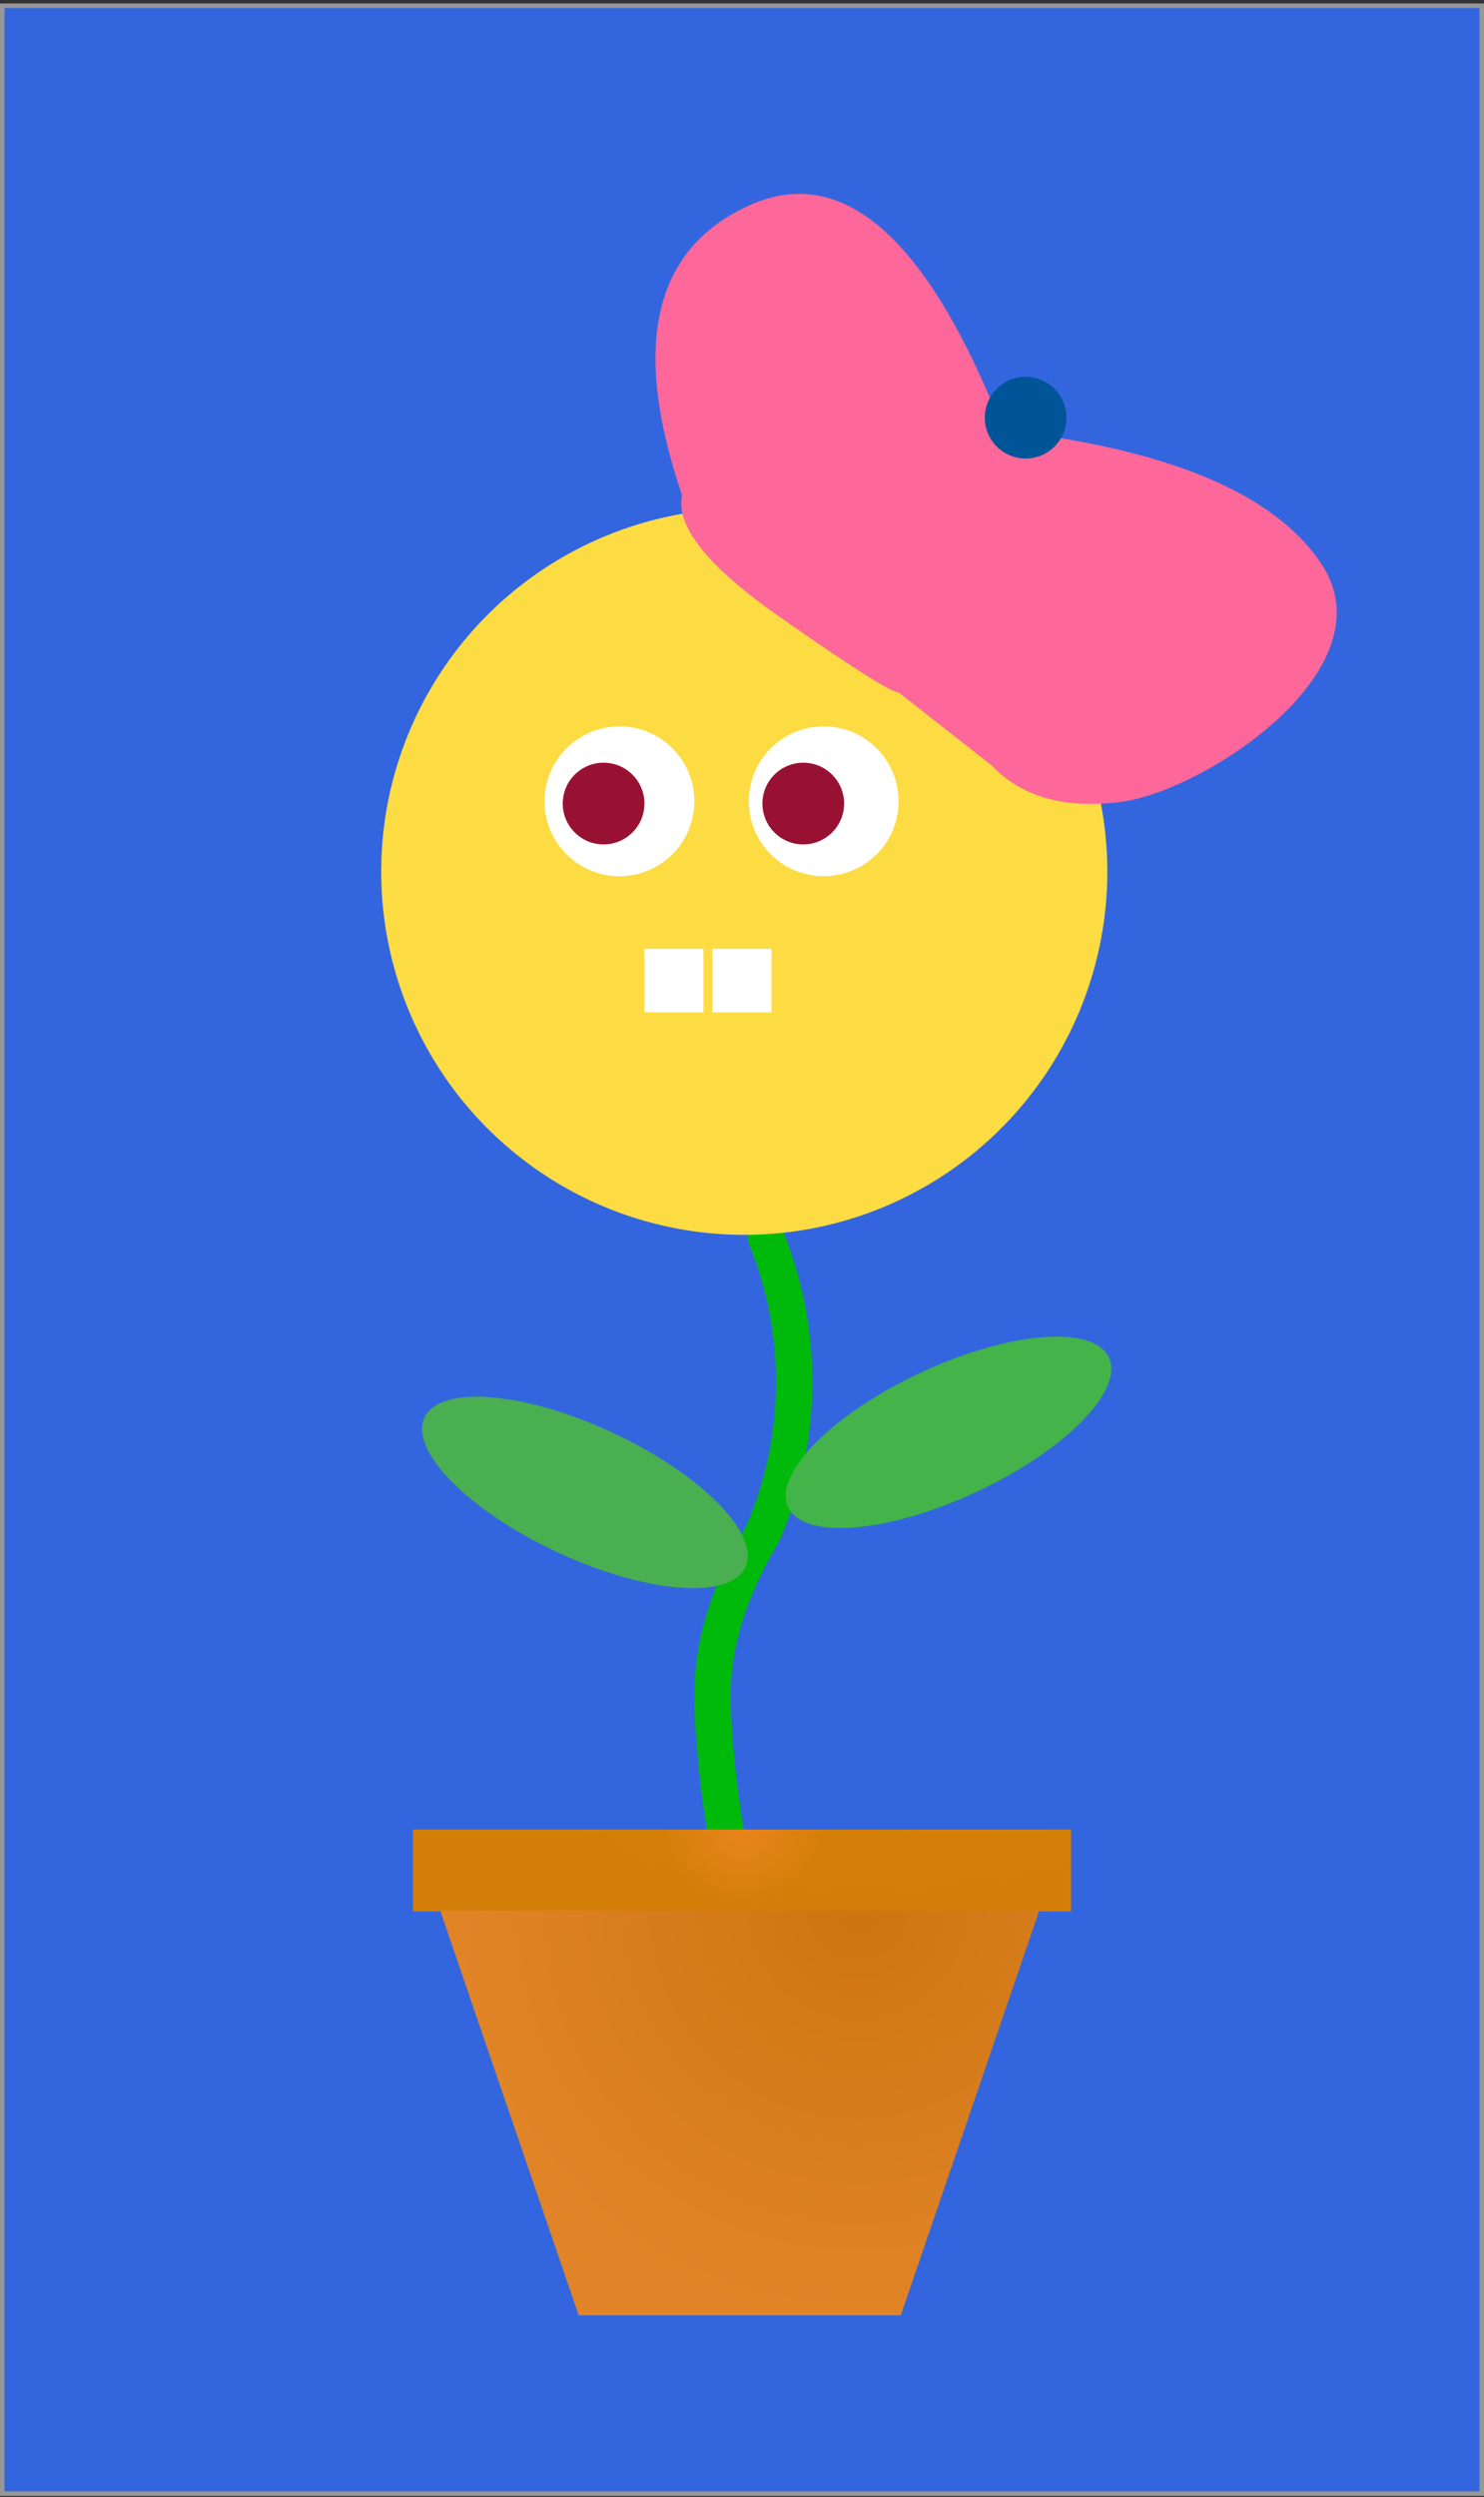 <?xml version="1.0" encoding="UTF-8"?>
<svg width="327px" height="550px" viewBox="0 0 327 550" version="1.1" xmlns="http://www.w3.org/2000/svg" xmlns:xlink="http://www.w3.org/1999/xlink">
    <rect x="0" y="0" width="327" height="550" fill="#333333" stroke="none"/>
    <title>Plantimal</title>
    <defs>
        <linearGradient id="eyes">
            <stop stop-color="#991132"/>
        </linearGradient>
        <linearGradient id="face">
            <stop stop-color="#FDDC43"/>
        </linearGradient>
        <linearGradient id="beret">
            <stop stop-color="#FE6799"/>
        </linearGradient>
        <linearGradient id="pompom">
            <stop stop-color="#005599"/>
        </linearGradient>
        <linearGradient id="background">
            <stop stop-color="#3366De"/>
        </linearGradient>
        <radialGradient cx="68.644%" cy="0%" fx="68.644%" fy="0%" r="100%" gradientTransform="translate(0.686,0),scale(0.124,1),rotate(90),scale(1,4.47),translate(-0.686,-0)" id="radialGradient-1">
            <stop stop-color="#E47C00" stop-opacity="0.5" offset="0%"></stop>
            <stop stop-color="#D67500" stop-opacity="0.5" offset="100%"></stop>
        </radialGradient>
        <radialGradient cx="50%" cy="0%" fx="50%" fy="0%" r="100%" gradientTransform="translate(0.5,0),scale(0.124,1),rotate(90),translate(-0.5,-0)" id="radialGradient-2">
            <stop stop-color="#FE9429" stop-opacity="0.5" offset="0%"></stop>
            <stop stop-color="#D88700" stop-opacity="0.5" offset="100%"></stop>
        </radialGradient>
        <rect id="path-3" x="0" y="0" width="145" height="18"></rect>
        <radialGradient cx="69.552%" cy="0%" fx="69.552%" fy="0%" r="100%" gradientTransform="translate(0.696,0),scale(0.676,1),rotate(90),translate(-0.696,-0)" id="radialGradient-4">
            <stop stop-color="#D67500" stop-opacity="0.5" offset="0%"></stop>
            <stop stop-color="#FE9429" stop-opacity="0.5" offset="100%"></stop>
        </radialGradient>
        <polygon id="path-5" points="6 17.814 138 17.814 107.477 107 36.523 107"></polygon>
    </defs>
    <g id="Page-1" stroke="none" stroke-width="1" fill="none" fill-rule="evenodd">
        <g id="Plantimal" transform="translate(0, 0.765)">
            <rect id="Background" stroke="#979797" fill="url(#background)" x="0.5" y="0.5" width="326" height="548"></rect>
            <g id="Stem" transform="translate(87.405, 271.735)">
                <path d="M81.36,0 C85.628,10.568 87.704,21.484 87.588,32.75 C87.473,44.016 85.174,54.851 80.691,65.255 C73.41,77.406 69.712,89.119 69.596,100.393 C69.423,117.305 76.366,165.783 79.976,134.977" id="Line" stroke="#00BA0B" stroke-width="8" stroke-linecap="round" stroke-linejoin="round"></path>
                <ellipse id="Oval" fill="#43B34A" transform="translate(121.595, 43) rotate(-25) translate(-121.595, -43) " cx="121.595" cy="43" rx="39" ry="14.5"></ellipse>
                <ellipse id="Oval" fill="#4AAF50" transform="translate(41.474, 56.239) rotate(25) translate(-41.474, -56.239) " cx="41.474" cy="56.239" rx="39" ry="14.5"></ellipse>
            </g>
            <circle id="Face" fill="url(#face)" cx="164" cy="191.235" r="80"></circle>
            <g id="EyeWhites" transform="translate(120, 159.235)" fill="#FFFFFF">
                <circle id="Oval" cx="16.5" cy="16.5" r="16.5"></circle>
                <circle id="Oval" cx="61.5" cy="16.5" r="16.5"></circle>
            </g>
            <g id="Pupils" transform="translate(124, 167.235)" fill="url(#eyes)">
                <circle id="Oval" cx="53" cy="9" r="9">
                </circle>
                <circle id="Oval" cx="9" cy="9" r="9">
                </circle>
            </g>
            <path d="M158.761,144.851 C130.795,124.401 122.573,104.244 134.094,84.38 C145.615,64.517 170.424,67.24 208.52,92.55 C240.659,75.052 265.406,69.671 282.761,76.407 C308.795,86.512 290.424,132.358 276.61,144.851 C267.401,153.18 258.116,156.39 248.756,154.482 L222.757,153.068 C221.426,154.011 211.095,154.482 191.761,154.482 C172.428,154.482 161.428,151.272 158.761,144.851 Z" id="Beret" fill="url(#beret)" transform="translate(212.477, 113.147) rotate(35) translate(-212.477, -113.147) "></path>
            <g id="Teeth" transform="translate(142, 208.235)" fill="#FFFFFF">
                <rect id="Rectangle" x="0" y="0" width="13" height="14"></rect>
                <rect id="Rectangle" x="15" y="0" width="13" height="14"></rect>
            </g>
            <g id="Pot" transform="translate(91, 402.235)">
                <g id="Rectangle">
                    <use fill="#C47524" xlink:href="#path-3"></use>
                    <use fill="url(#radialGradient-1)" xlink:href="#path-3"></use>
                    <use fill="url(#radialGradient-2)" xlink:href="#path-3"></use>
                </g>
                <g id="Rectangle">
                    <use fill="#C47524" style="mix-blend-mode: soft-light;" xlink:href="#path-5"></use>
                    <use fill="url(#radialGradient-4)" xlink:href="#path-5"></use>
                </g>
            </g>
            <circle id="Pompom" fill="url(#pompom)" cx="226" cy="91.235" r="9"></circle>
        </g>
    </g>
</svg>
